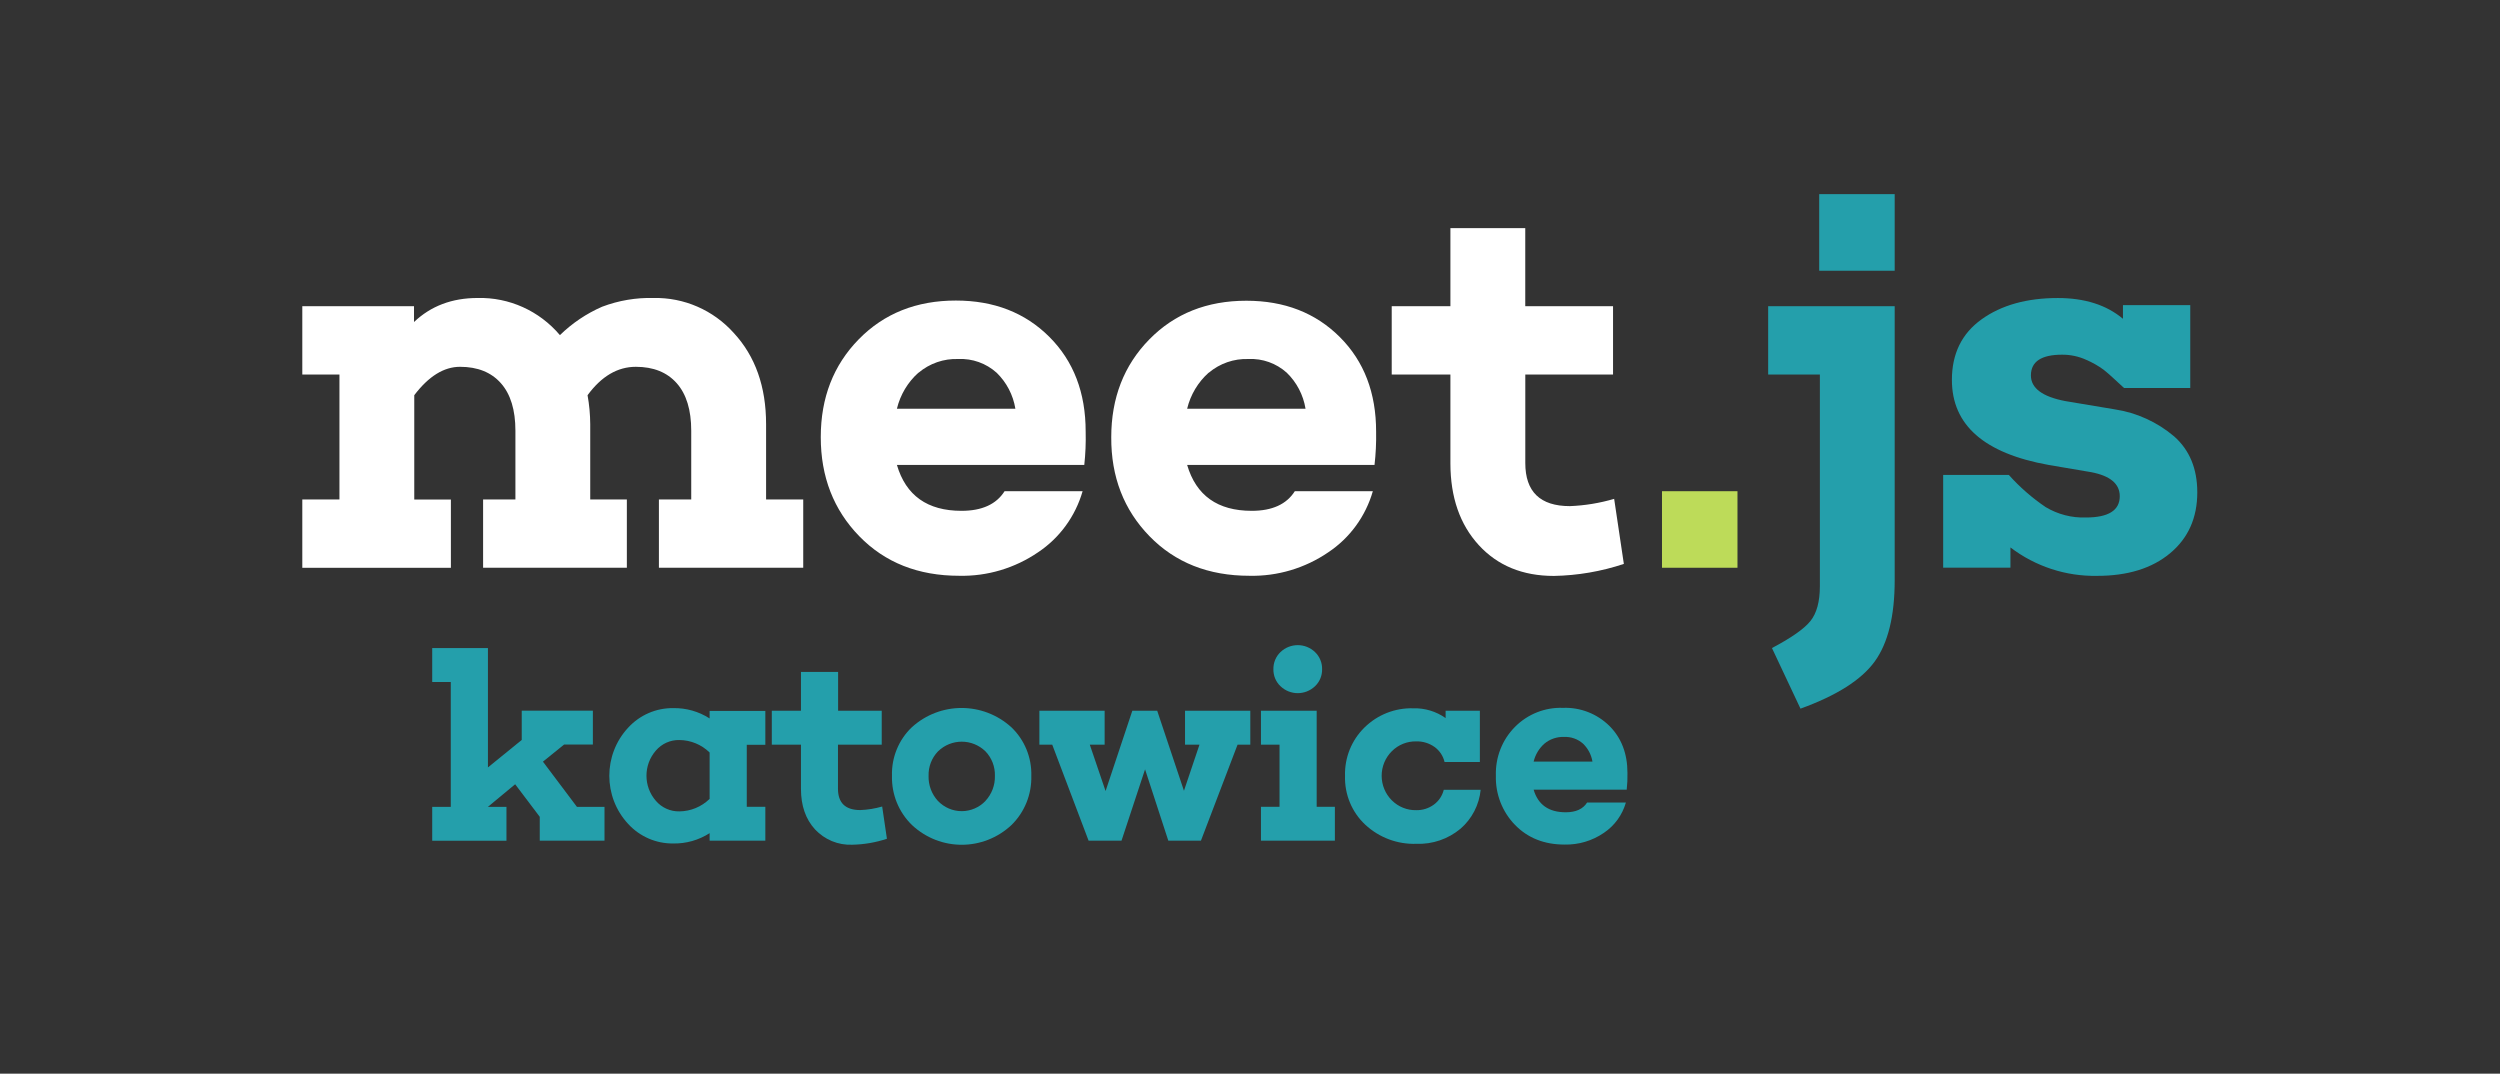 <?xml version="1.0" encoding="UTF-8"?>
<svg width="482px" height="207px" viewBox="0 0 482 207" version="1.1" xmlns="http://www.w3.org/2000/svg" xmlns:xlink="http://www.w3.org/1999/xlink">
    <rect x="0" y="0" width="482" height="207" fill="#333333" stroke="none"/>
    <!-- Generator: Sketch 50.2 (55047) - http://www.bohemiancoding.com/sketch -->
    <title>meetjs-logo-white-katowice</title>
    <desc>Created with Sketch.</desc>
    <defs></defs>
    <g id="meetjs-logo-white-katowice" stroke="none" stroke-width="1" fill="none" fill-rule="evenodd">
        <g id="Layer_1">
            <g>
                <g id="logo">
                    <rect id="safearea" x="0" y="0" width="481.842" height="206.354"></rect>
                    <g id="meet" transform="translate(58.012, 43.579)" fill="#FFFFFF">
                        <path d="M96.844,65.884 L69.027,65.884 L69.027,52.723 L75.258,52.723 L75.258,39.461 C75.258,35.461 74.324,32.408 72.458,30.302 C70.591,28.196 67.965,27.142 64.579,27.142 C61.051,27.142 57.947,28.968 55.269,32.619 C55.602,34.459 55.775,36.326 55.785,38.197 L55.785,52.723 L62.846,52.723 L62.846,65.884 L35.129,65.884 L35.129,52.723 L41.36,52.723 L41.36,39.461 C41.36,35.461 40.427,32.408 38.56,30.302 C36.693,28.196 34.067,27.142 30.682,27.142 C27.569,27.142 24.628,28.968 21.858,32.619 L21.858,52.731 L28.92,52.731 L28.92,65.891 L0.272,65.891 L0.272,52.723 L7.434,52.723 L7.434,28.631 L0.272,28.631 L0.272,15.456 L21.808,15.456 L21.808,18.507 C25.06,15.417 29.142,13.873 34.055,13.873 C40.143,13.715 45.977,16.345 49.94,21.034 C52.306,18.727 55.062,16.872 58.076,15.558 C61.244,14.358 64.609,13.786 67.988,13.873 C73.863,13.748 79.504,16.206 83.458,20.613 C87.612,25.106 89.689,30.968 89.689,38.197 L89.689,52.723 L96.851,52.723 L96.851,65.884 L96.844,65.884 Z" id="m"></path>
                        <path d="M151.039,46.063 L114.914,46.063 C116.642,51.961 120.794,54.909 127.368,54.909 C131.312,54.909 134.081,53.646 135.676,51.118 L150.716,51.118 C149.327,55.96 146.28,60.14 142.122,62.906 C137.634,65.973 132.32,67.554 126.91,67.431 C119.022,67.431 112.603,64.887 107.651,59.798 C102.7,54.709 100.227,48.339 100.232,40.688 C100.232,33.11 102.671,26.828 107.551,21.84 C112.431,16.853 118.676,14.362 126.287,14.367 C133.621,14.367 139.625,16.7 144.299,21.368 C148.974,26.036 151.308,32.125 151.304,39.635 C151.359,41.781 151.27,43.929 151.039,46.063 L151.039,46.063 Z M119.068,28.268 C117.014,30.099 115.564,32.526 114.914,35.219 L137.753,35.219 C137.318,32.564 136.044,30.124 134.122,28.268 C132.095,26.456 129.452,25.513 126.752,25.639 C123.955,25.533 121.218,26.48 119.068,28.297 L119.068,28.268 Z" id="e1"></path>
                        <path d="M206.995,46.063 L170.87,46.063 C172.598,51.961 176.75,54.909 183.325,54.909 C187.269,54.909 190.038,53.646 191.633,51.118 L206.673,51.118 C205.284,55.96 202.236,60.14 198.078,62.906 C193.591,65.973 188.276,67.554 182.866,67.431 C174.979,67.431 168.559,64.887 163.608,59.798 C158.657,54.709 156.2,48.351 156.238,40.725 C156.238,33.147 158.678,26.864 163.558,21.877 C168.437,16.889 174.683,14.398 182.293,14.403 C189.627,14.403 195.631,16.737 200.306,21.405 C204.98,26.072 207.313,32.161 207.303,39.671 C207.342,41.806 207.24,43.942 206.995,46.063 L206.995,46.063 Z M175.024,28.268 C172.97,30.099 171.52,32.526 170.87,35.219 L193.695,35.219 C193.26,32.564 191.986,30.124 190.064,28.268 C188.037,26.455 185.394,25.512 182.694,25.639 C179.902,25.537 177.171,26.483 175.024,28.297 L175.024,28.268 Z" id="e2"></path>
                        <path d="M255.066,65.143 C250.708,66.595 246.16,67.376 241.573,67.46 C235.552,67.46 230.725,65.477 227.091,61.512 C223.458,57.546 221.636,52.3 221.627,45.772 L221.627,28.631 L210.311,28.631 L210.311,15.456 L221.627,15.456 L221.627,0.399 L236.058,0.399 L236.058,15.456 L252.982,15.456 L252.982,28.631 L236.065,28.631 L236.065,45.685 C236.065,51.229 238.93,54.002 244.66,54.002 C247.551,53.891 250.418,53.42 253.197,52.6 L255.066,65.143 Z" id="t"></path>
                    </g>
                    <rect id="dot" fill="#BDDB59" x="320.433" y="94.704" width="14.553" height="14.759"></rect>
                    <g id="js" transform="translate(340.193, 37.042)" fill="#249FAB">
                        <path d="M25.103,74.84 C25.103,81.72 23.823,86.933 21.264,90.477 C18.705,94.022 13.93,97.058 6.94,99.585 L1.44,87.899 C5.178,85.933 7.651,84.197 8.859,82.691 C10.067,81.185 10.674,78.958 10.678,76.009 L10.678,35.168 L0.709,35.168 L0.709,21.993 L25.103,21.993 L25.103,74.84 L25.103,74.84 Z M25.103,0.392 L10.55,0.392 L10.55,15.151 L25.103,15.151 L25.103,0.392 L25.103,0.392 Z" id="j"></path>
                        <path d="M67.566,41.887 C71.77,42.529 75.719,44.33 78.982,47.094 C81.957,49.728 83.444,53.326 83.444,57.887 C83.444,62.802 81.696,66.715 78.201,69.625 C74.706,72.535 70.018,73.987 64.135,73.983 C58.117,74.098 52.234,72.17 47.419,68.506 L47.419,72.399 L34.449,72.399 L34.449,54.525 L47.111,54.525 C49.221,56.883 51.61,58.969 54.223,60.735 C56.563,62.13 59.245,62.823 61.958,62.732 C66.317,62.732 68.497,61.364 68.497,58.628 C68.497,56.241 66.664,54.696 62.997,53.994 L54.796,52.6 C42.353,50.372 36.132,44.908 36.132,36.207 C36.132,31.152 38.042,27.256 41.862,24.52 C45.681,21.785 50.578,20.417 56.551,20.417 C61.741,20.417 65.928,21.751 69.113,24.419 L69.113,21.789 L82.09,21.789 L82.09,37.768 L69.328,37.768 C67.461,36.016 66.145,34.839 65.382,34.239 C64.347,33.483 63.232,32.847 62.058,32.343 C60.591,31.672 58.998,31.331 57.389,31.341 C53.373,31.341 51.366,32.675 51.366,35.343 C51.366,37.797 53.581,39.446 58.012,40.289 L67.566,41.887 Z" id="s"></path>
                    </g>
                    <g id="katowice" transform="translate(83.079, 124.2)" fill="#249FAB">
                        <polygon id="Shape" points="33.468 37.885 20.985 37.885 20.985 33.28 16.243 27.004 10.986 31.362 14.567 31.362 14.567 37.899 0.251 37.899 0.251 31.362 3.832 31.362 3.832 7.285 0.251 7.285 0.251 0.748 10.994 0.748 10.994 23.758 17.511 18.463 17.511 12.812 31.226 12.812 31.226 19.349 25.676 19.349 21.6 22.647 28.154 31.362 33.468 31.362 33.468 37.899"></polygon>
                        <path d="M60.898,31.348 L64.479,31.348 L64.479,37.885 L53.736,37.885 L53.736,36.432 C51.641,37.777 49.203,38.469 46.725,38.422 C43.421,38.466 40.254,37.088 38.009,34.631 C33.194,29.425 33.194,21.322 38.009,16.117 C40.254,13.659 43.421,12.282 46.725,12.326 C49.203,12.279 51.641,12.971 53.736,14.316 L53.736,12.863 L64.479,12.863 L64.479,19.4 L60.898,19.4 L60.898,31.377 L60.898,31.348 Z M53.736,29.83 L53.736,20.882 C52.168,19.353 50.081,18.493 47.906,18.477 C46.169,18.438 44.504,19.186 43.366,20.518 C40.959,23.281 40.959,27.43 43.366,30.193 C44.504,31.525 46.169,32.273 47.906,32.234 C50.079,32.216 52.162,31.356 53.729,29.83 L53.736,29.83 Z" id="Shape"></path>
                        <path d="M87.92,37.514 C85.755,38.234 83.495,38.621 81.217,38.662 C78.521,38.77 75.91,37.692 74.055,35.706 C72.25,33.735 71.347,31.13 71.347,27.891 L71.347,19.371 L65.725,19.371 L65.725,12.834 L71.347,12.834 L71.347,5.353 L78.509,5.353 L78.509,12.834 L86.918,12.834 L86.918,19.371 L78.481,19.371 L78.481,27.847 C78.481,30.602 79.913,31.98 82.778,31.98 C84.209,31.928 85.628,31.698 87.004,31.297 L87.92,37.514 Z" id="Shape"></path>
                        <path d="M111.92,16.023 C114.458,18.445 115.855,21.851 115.759,25.385 C115.853,28.956 114.46,32.402 111.92,34.878 C106.507,39.935 98.174,39.935 92.762,34.878 C90.208,32.41 88.803,28.961 88.894,25.385 C88.788,21.854 90.177,18.446 92.712,16.023 C98.178,11.057 106.453,11.057 111.92,16.023 L111.92,16.023 Z M106.907,30.222 C108.126,28.92 108.786,27.18 108.74,25.385 C108.79,23.633 108.139,21.935 106.935,20.678 C104.375,18.167 100.313,18.167 97.754,20.678 C96.55,21.935 95.899,23.633 95.949,25.385 C95.901,27.175 96.549,28.912 97.754,30.222 C98.956,31.481 100.61,32.191 102.337,32.191 C104.065,32.191 105.719,31.481 106.921,30.222 L106.907,30.222 Z" id="Shape"></path>
                        <polygon id="Shape" points="155.522 19.371 148.46 37.885 142.172 37.885 137.689 24.128 133.148 37.885 126.803 37.885 119.791 19.371 117.313 19.371 117.313 12.834 129.896 12.834 129.896 19.371 127.032 19.371 130.076 28.312 135.232 12.834 140.031 12.834 145.187 28.261 148.181 19.371 145.395 19.371 145.395 12.834 157.979 12.834 157.979 19.371"></polygon>
                        <path d="M174.293,37.885 L160.034,37.885 L160.034,31.348 L163.615,31.348 L163.615,19.371 L160.034,19.371 L160.034,12.834 L170.777,12.834 L170.777,31.348 L174.286,31.348 L174.286,37.885 L174.293,37.885 Z M163.801,8.106 C162.908,7.263 162.411,6.074 162.433,4.837 C162.404,3.584 162.901,2.377 163.801,1.518 C165.672,-0.261 168.584,-0.261 170.455,1.518 C171.355,2.377 171.852,3.584 171.823,4.837 C171.845,6.074 171.347,7.263 170.455,8.106 C168.581,9.888 165.664,9.884 163.794,8.098 L163.801,8.106 Z" id="Shape"></path>
                        <path d="M202.397,28.05 C202.109,30.978 200.712,33.678 198.501,35.582 C196.117,37.571 193.098,38.604 190.014,38.487 C186.372,38.618 182.826,37.293 180.138,34.798 C177.559,32.387 176.138,28.961 176.242,25.407 C176.138,21.901 177.495,18.513 179.98,16.073 C182.494,13.594 185.893,12.255 189.398,12.362 C191.622,12.295 193.809,12.955 195.636,14.243 L195.636,12.834 L202.239,12.834 L202.239,22.719 L195.436,22.719 C195.159,21.545 194.472,20.513 193.502,19.814 C192.469,19.081 191.231,18.705 189.971,18.739 C188.208,18.701 186.504,19.39 185.251,20.649 C184.006,21.895 183.304,23.596 183.304,25.37 C183.304,27.145 184.006,28.845 185.251,30.091 C186.504,31.35 188.208,32.039 189.971,32.001 C191.19,32.028 192.385,31.651 193.373,30.927 C194.319,30.235 194.994,29.226 195.278,28.079 L202.397,28.079 L202.397,28.05 Z" id="Shape"></path>
                        <path d="M230.551,28.05 L212.603,28.05 C213.462,30.956 215.525,32.408 218.791,32.408 C220.748,32.408 222.123,31.781 222.916,30.527 L230.393,30.527 C229.707,32.93 228.199,35.005 226.139,36.381 C223.91,37.906 221.271,38.693 218.583,38.633 C214.663,38.633 211.474,37.369 209.015,34.841 C206.558,32.321 205.225,28.891 205.326,25.348 C205.211,21.837 206.539,18.436 208.993,15.957 C211.447,13.477 214.806,12.144 218.268,12.275 C221.593,12.146 224.826,13.403 227.213,15.754 C229.534,18.073 230.694,21.097 230.694,24.825 C230.719,25.902 230.671,26.98 230.551,28.05 L230.551,28.05 Z M214.665,19.189 C213.646,20.098 212.926,21.302 212.603,22.639 L223.947,22.639 C223.73,21.321 223.097,20.111 222.143,19.189 C221.136,18.288 219.824,17.819 218.483,17.882 C217.095,17.826 215.736,18.291 214.665,19.189 L214.665,19.189 Z" id="Shape"></path>
                    </g>
                </g>
            </g>
        </g>
    </g>
</svg>